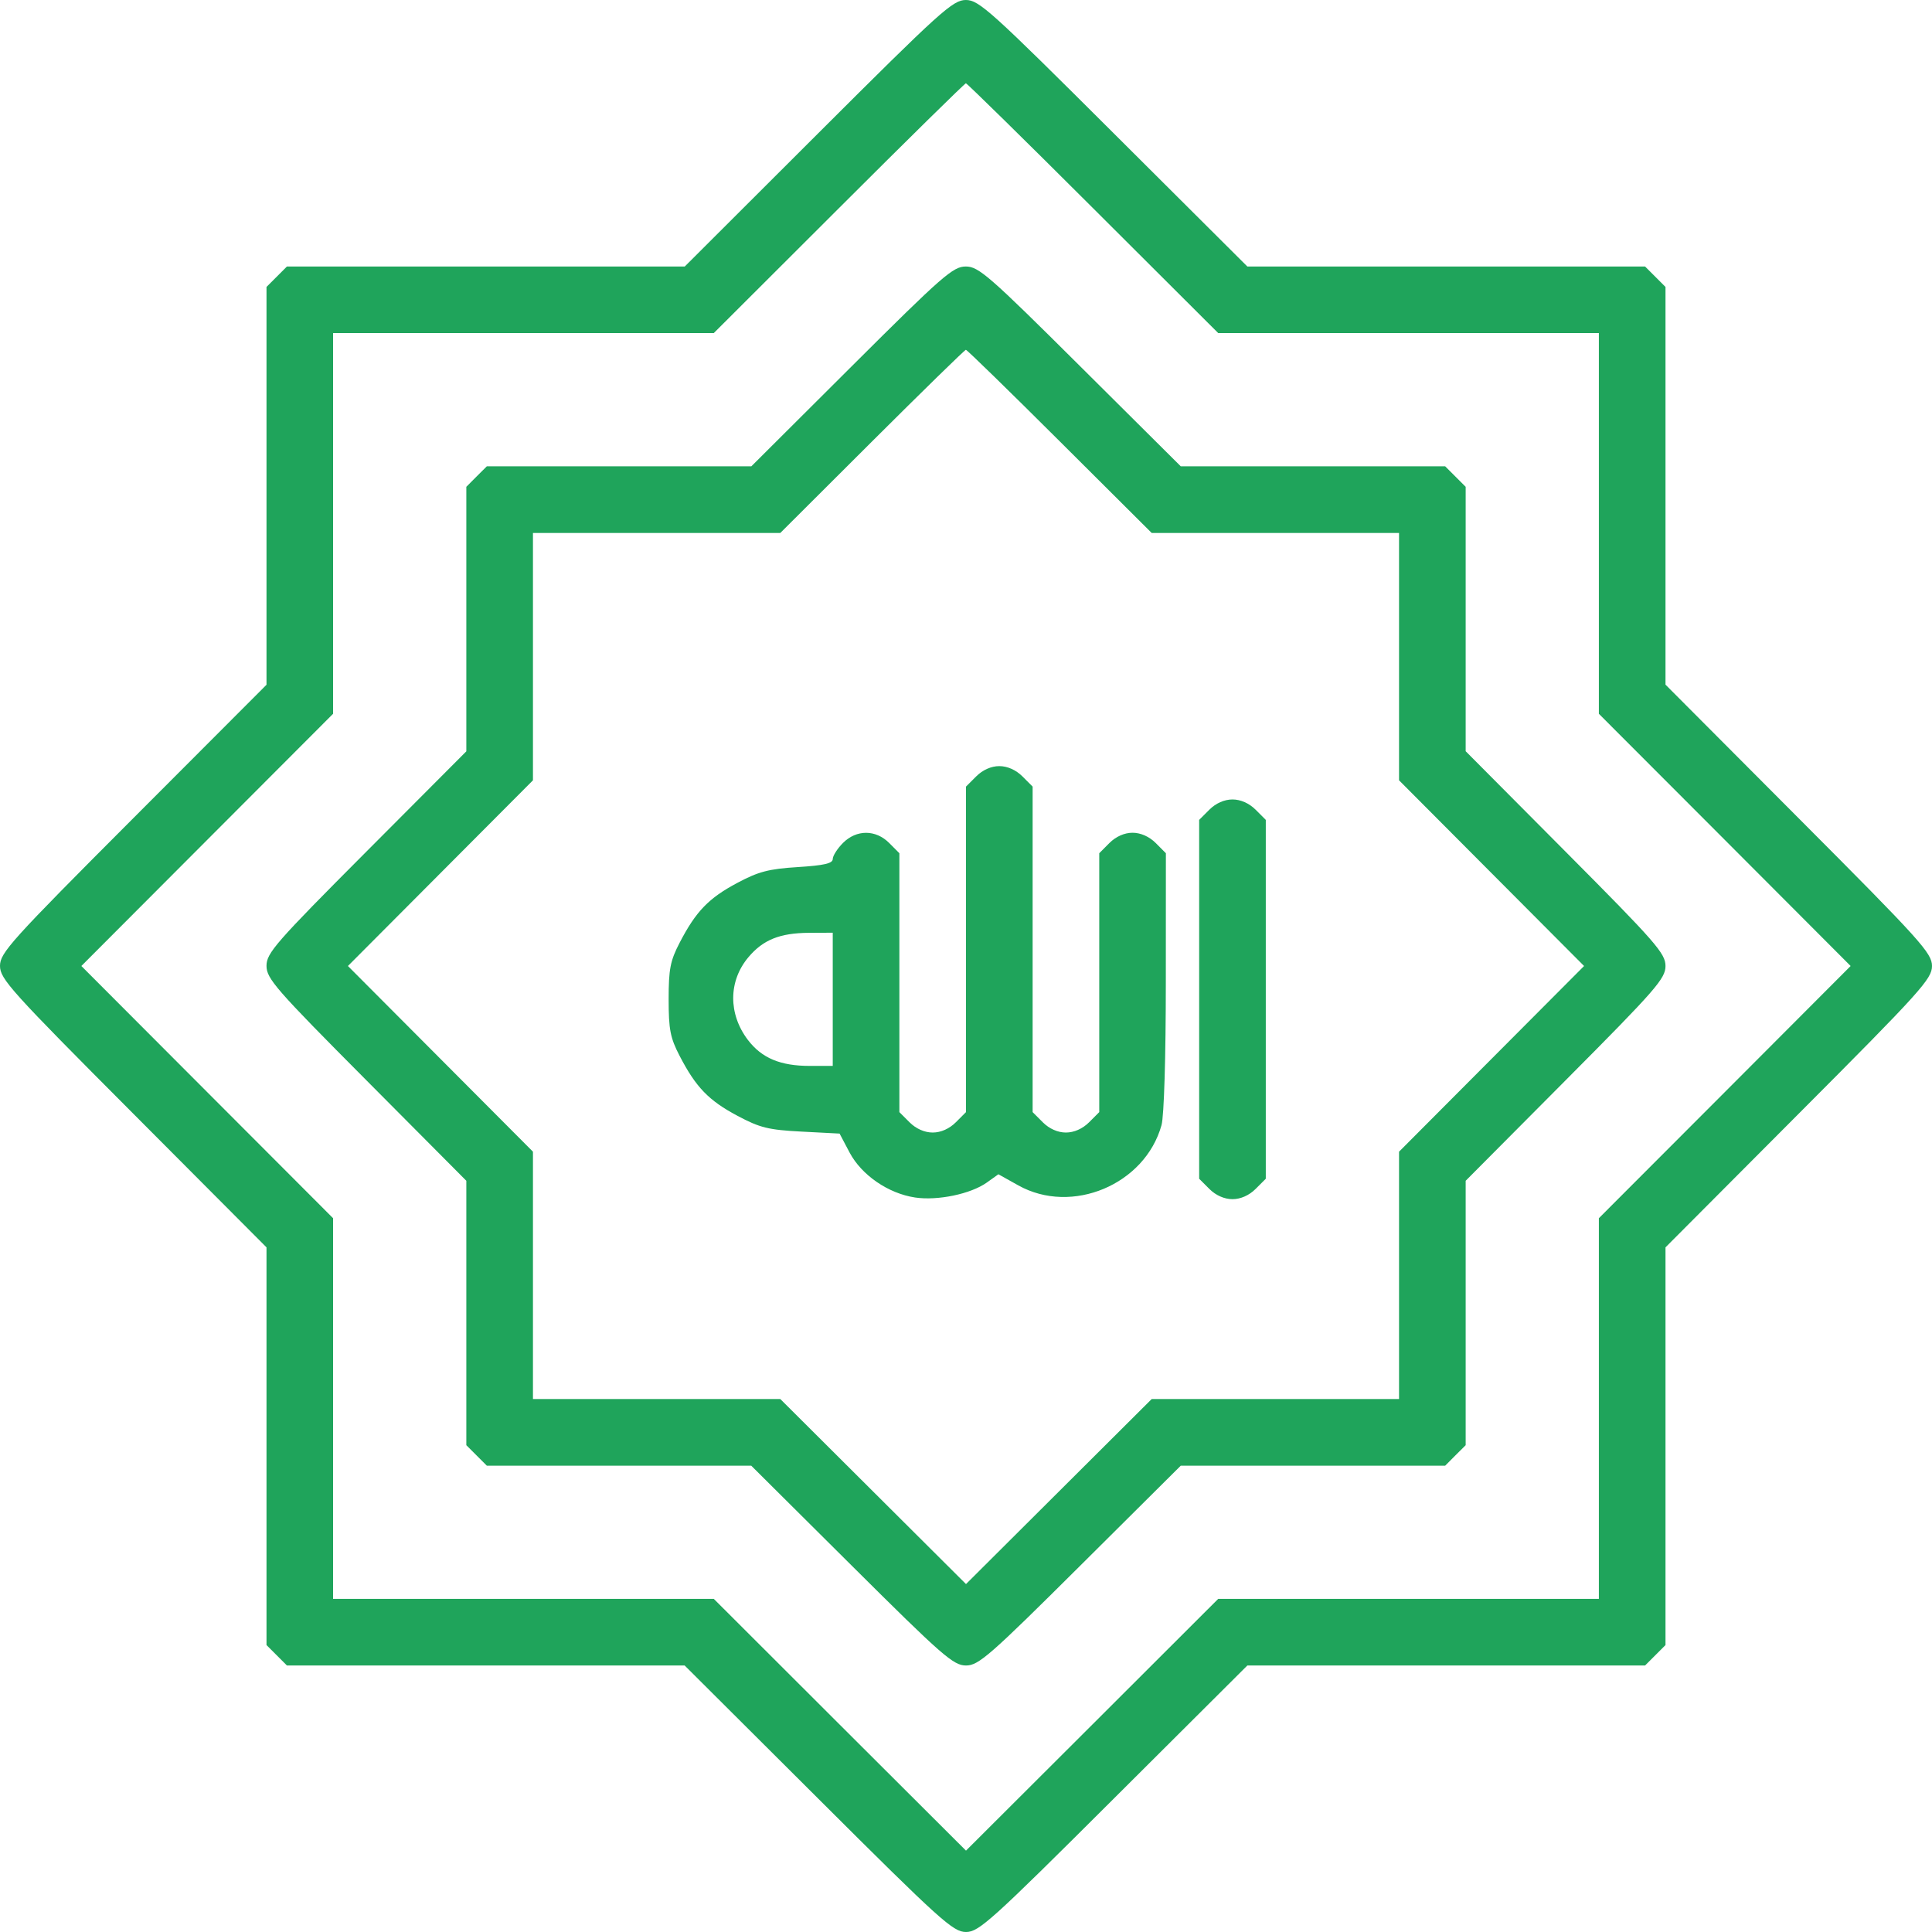 <svg width="35" height="35" viewBox="0 0 35 35" fill="none" xmlns="http://www.w3.org/2000/svg">
<path fill-rule="evenodd" clip-rule="evenodd" d="M14.823 2.414L12.405 4.828H8.802H5.198L5.013 5.013L4.828 5.198V8.802V12.405L2.414 14.823C0.193 17.048 0 17.262 0 17.498C0 17.734 0.194 17.949 2.414 20.175L4.828 22.597V26.2V29.802L5.013 29.987L5.198 30.172H8.801H12.403L14.825 32.586C17.043 34.798 17.267 35 17.5 35C17.733 35 17.957 34.798 20.175 32.586L22.597 30.172H26.2H29.802L29.987 29.987L30.172 29.802V26.2V22.597L32.586 20.175C34.798 17.957 35 17.733 35 17.5C35 17.267 34.798 17.043 32.586 14.825L30.172 12.403V8.801V5.198L29.987 5.013L29.802 4.828H26.2H22.597L20.175 2.414C17.949 0.194 17.734 0 17.498 0C17.262 0 17.048 0.193 14.823 2.414ZM19.802 3.772L22.069 6.034H25.517H28.965V9.483V12.931L31.246 15.215L33.526 17.5L31.246 19.785L28.965 22.069V25.517V28.965H25.517H22.069L19.785 31.246L17.5 33.526L15.215 31.246L12.931 28.965H9.483H6.034V25.517V22.069L3.754 19.785L1.474 17.5L3.754 15.215L6.034 12.931V9.483V6.034H9.483H12.931L15.197 3.772C16.443 2.527 17.479 1.509 17.498 1.509C17.518 1.509 18.555 2.527 19.802 3.772ZM15.427 6.638L13.611 8.448H11.215H8.819L8.633 8.633L8.448 8.819V11.215V13.611L6.638 15.427C4.992 17.078 4.828 17.266 4.828 17.497C4.828 17.728 4.993 17.918 6.638 19.571L8.448 21.391V23.786V26.181L8.633 26.366L8.819 26.552H11.214H13.609L15.429 28.362C17.074 29.999 17.273 30.172 17.5 30.172C17.727 30.172 17.926 29.999 19.571 28.362L21.391 26.552H23.786H26.181L26.366 26.366L26.552 26.181V23.786V21.391L28.362 19.571C29.999 17.926 30.172 17.727 30.172 17.5C30.172 17.273 29.999 17.074 28.362 15.429L26.552 13.609V11.214V8.819L26.366 8.633L26.181 8.448H23.786H21.391L19.571 6.638C17.918 4.993 17.728 4.828 17.497 4.828C17.266 4.828 17.078 4.992 15.427 6.638ZM19.199 7.996L20.864 9.655H23.105H25.345V11.895V14.136L27.021 15.818L28.697 17.5L27.021 19.182L25.345 20.864V23.105V25.345H23.105H20.864L19.182 27.021L17.5 28.697L15.818 27.021L14.136 25.345H11.895H9.655V23.105V20.864L7.979 19.182L6.303 17.5L7.979 15.818L9.655 14.136V11.895V9.655H11.896H14.136L15.799 7.996C16.714 7.084 17.478 6.337 17.498 6.337C17.517 6.336 18.283 7.083 19.199 7.996ZM17.685 14.065L17.5 14.25V17.198V20.147L17.315 20.332C17.198 20.449 17.044 20.517 16.897 20.517C16.75 20.517 16.595 20.449 16.478 20.332L16.293 20.147V17.802V15.457L16.108 15.271C15.863 15.026 15.516 15.026 15.271 15.271C15.17 15.373 15.086 15.504 15.086 15.562C15.086 15.642 14.928 15.678 14.453 15.708C13.928 15.741 13.742 15.789 13.356 15.995C12.838 16.271 12.608 16.509 12.313 17.077C12.142 17.406 12.113 17.557 12.113 18.103C12.113 18.65 12.142 18.801 12.313 19.13C12.608 19.698 12.838 19.936 13.36 20.214C13.767 20.431 13.921 20.469 14.52 20.5L15.21 20.536L15.391 20.879C15.609 21.289 16.092 21.621 16.578 21.694C16.987 21.755 17.586 21.63 17.877 21.423L18.087 21.273L18.447 21.474C19.418 22.017 20.743 21.46 21.042 20.383C21.088 20.218 21.12 19.147 21.12 17.779L21.121 15.457L20.936 15.271C20.819 15.155 20.664 15.086 20.517 15.086C20.37 15.086 20.216 15.155 20.099 15.271L19.914 15.457V17.802V20.147L19.729 20.332C19.612 20.449 19.457 20.517 19.31 20.517C19.163 20.517 19.009 20.449 18.892 20.332L18.707 20.147V17.198V14.25L18.522 14.065C18.405 13.948 18.25 13.879 18.103 13.879C17.956 13.879 17.802 13.948 17.685 14.065ZM21.909 14.668L21.724 14.853V18.103V21.354L21.909 21.539C22.026 21.656 22.181 21.724 22.328 21.724C22.474 21.724 22.629 21.656 22.746 21.539L22.931 21.354V18.103V14.853L22.746 14.668C22.629 14.551 22.474 14.483 22.328 14.483C22.181 14.483 22.026 14.551 21.909 14.668ZM15.086 18.103V19.31H14.669C14.138 19.31 13.801 19.169 13.55 18.841C13.191 18.37 13.194 17.773 13.558 17.341C13.824 17.025 14.127 16.903 14.652 16.899L15.086 16.897V18.103Z" fill="#1FA45B"/>
</svg>
